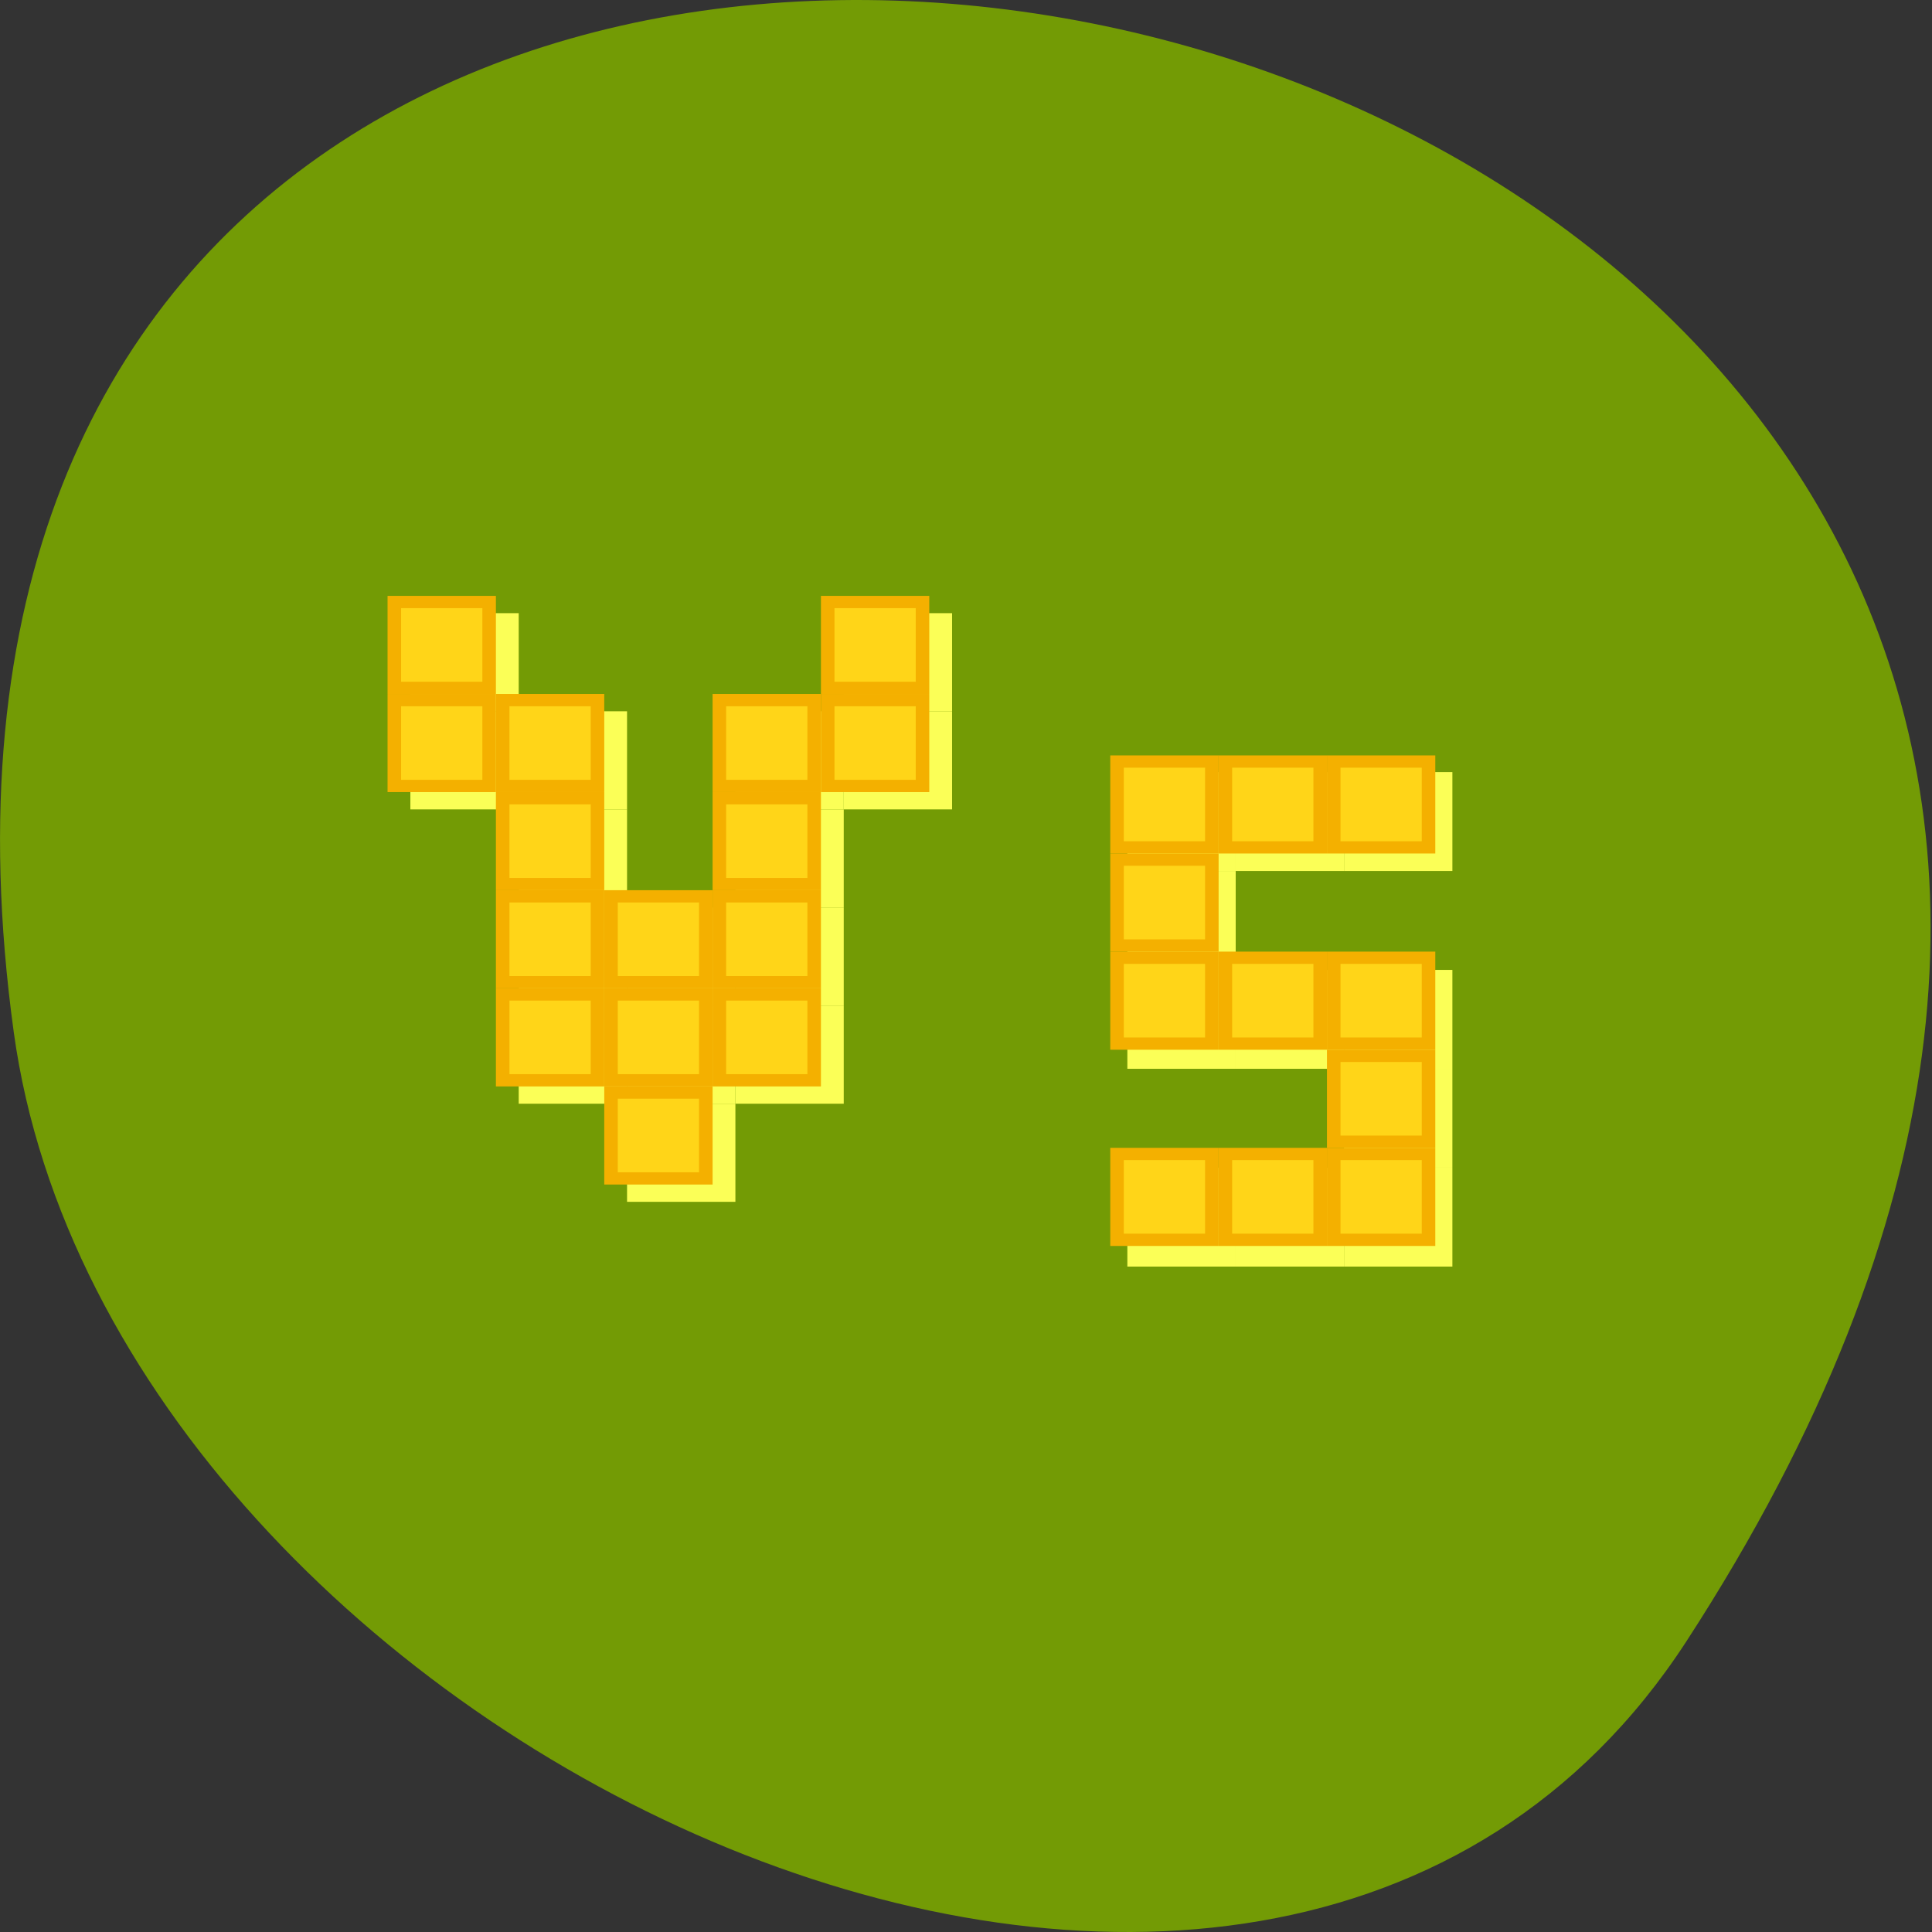 <svg xmlns="http://www.w3.org/2000/svg" viewBox="0 0 256 256" xmlns:xlink="http://www.w3.org/1999/xlink"><rect x="0" y="0" width="256" height="256" fill="#333333" stroke="none"/><path d="m 223.46 217.48 c 146.42 -225.37 -253.5 -312.59 -221.64 -80.74 12.991 94.56 165.63 166.95 221.64 80.74 z" fill="#739b05" color="#000"/><g transform="matrix(3.589 0 0 3.25 11.308 16.248)"><g fill="#fbff57" stroke="#fbff57"><path paint-order="normal" d="m 12.25 20.25 h 3.5 v 3.5 h -3.5 z" stroke-width="0.5" id="0"/><path paint-order="normal" d="m 12.25 24.25 h 3.5 v 3.5 h -3.5 z" stroke-width="0.5" id="1"/><path paint-order="normal" d="m 16.25 24.25 h 3.5 v 3.5 h -3.5 z" stroke-width="0.5" id="2"/><path paint-order="normal" d="m 16.25 28.25 h 3.5 v 3.5 h -3.5 z" stroke-width="0.5" id="3"/><path paint-order="normal" d="m 16.25 32.25 h 3.5 v 3.5 h -3.5 z" stroke-width="0.5" id="4"/><path paint-order="normal" d="m 16.25 36.25 h 3.5 v 3.5 h -3.5 z" stroke-width="0.5" id="5"/><path paint-order="normal" d="m 20.25 32.25 h 3.5 v 3.5 h -3.5 z" stroke-width="0.5" id="6"/><path paint-order="normal" d="m 20.25 36.25 h 3.5 v 3.5 h -3.5 z" stroke-width="0.5" id="7"/><path paint-order="normal" d="m 20.25 40.25 h 3.5 v 3.5 h -3.5 z" stroke-width="0.5" id="8"/><path paint-order="normal" d="m 24.25 24.25 h 3.5 v 3.5 h -3.5 z" stroke-width="0.5" id="9"/><path paint-order="normal" d="m 24.25 28.25 h 3.5 v 3.5 h -3.5 z" stroke-width="0.5" id="A"/><path paint-order="normal" d="m 24.25 32.25 h 3.5 v 3.5 h -3.5 z" stroke-width="0.5" id="B"/><path paint-order="normal" d="m 24.25 36.25 h 3.5 v 3.5 h -3.5 z" stroke-width="0.5" id="C"/><path paint-order="normal" d="m 28.25 20.25 h 3.5 v 3.5 h -3.5 z" stroke-width="0.5" id="D"/><path paint-order="normal" d="m 28.25 24.25 h 3.5 v 3.5 h -3.5 z" stroke-width="0.5" id="E"/></g><g transform="translate(-0.842 -0.705)" fill="#ffd518" stroke="#f4b000"><use paint-order="normal" xlink:href="#0"/><use paint-order="normal" xlink:href="#1"/><use paint-order="normal" xlink:href="#2"/><use paint-order="normal" xlink:href="#3"/><use paint-order="normal" xlink:href="#4"/><use paint-order="normal" xlink:href="#5"/><use paint-order="normal" xlink:href="#6"/><use paint-order="normal" xlink:href="#7"/><use paint-order="normal" xlink:href="#8"/><use paint-order="normal" xlink:href="#9"/><use paint-order="normal" xlink:href="#A"/><use paint-order="normal" xlink:href="#B"/><use paint-order="normal" xlink:href="#C"/><use paint-order="normal" xlink:href="#D"/><use paint-order="normal" xlink:href="#E"/></g><g transform="matrix(1 0 0 1.008 -1.529 2.288)" fill="#fbff57" stroke="#fbff57"><path paint-order="normal" d="m 40.25 24.25 h 3.5 v 3.5 h -3.5 z" stroke-width="0.5" id="F"/><path paint-order="normal" d="m 40.25 28.25 h 3.5 v 3.5 h -3.5 z" stroke-width="0.5" id="G"/><path paint-order="normal" d="m 40.25 32.25 h 3.5 v 3.5 h -3.5 z" stroke-width="0.5" id="H"/><path paint-order="normal" d="m 40.25 40.25 h 3.5 v 3.5 h -3.5 z" stroke-width="0.5" id="I"/><path paint-order="normal" d="m 44.25 24.25 h 3.5 v 3.5 h -3.5 z" stroke-width="0.5" id="J"/><path paint-order="normal" d="m 44.25 32.25 h 3.5 v 3.5 h -3.5 z" stroke-width="0.5" id="K"/><path paint-order="normal" d="m 44.25 40.25 h 3.5 v 3.5 h -3.5 z" stroke-width="0.5" id="L"/><path paint-order="normal" d="m 48.25 24.25 h 3.5 v 3.5 h -3.5 z" stroke-width="0.5" id="M"/><path paint-order="normal" d="m 48.25 32.25 h 3.5 v 3.5 h -3.5 z" stroke-width="0.5" id="N"/><path paint-order="normal" d="m 48.25 36.25 h 3.5 v 3.5 h -3.5 z" stroke-width="0.5" id="O"/><path paint-order="normal" d="m 48.25 40.25 h 3.5 v 3.5 h -3.5 z" stroke-width="0.5" id="P"/></g><g transform="translate(-2.16 1.799)" fill="#ffd518" stroke="#f4b000"><use paint-order="normal" xlink:href="#F"/><use paint-order="normal" xlink:href="#G"/><use paint-order="normal" xlink:href="#H"/><use paint-order="normal" xlink:href="#I"/><use paint-order="normal" xlink:href="#J"/><use paint-order="normal" xlink:href="#K"/><use paint-order="normal" xlink:href="#L"/><use paint-order="normal" xlink:href="#M"/><use paint-order="normal" xlink:href="#N"/><use paint-order="normal" xlink:href="#O"/><use paint-order="normal" xlink:href="#P"/></g></g></svg>